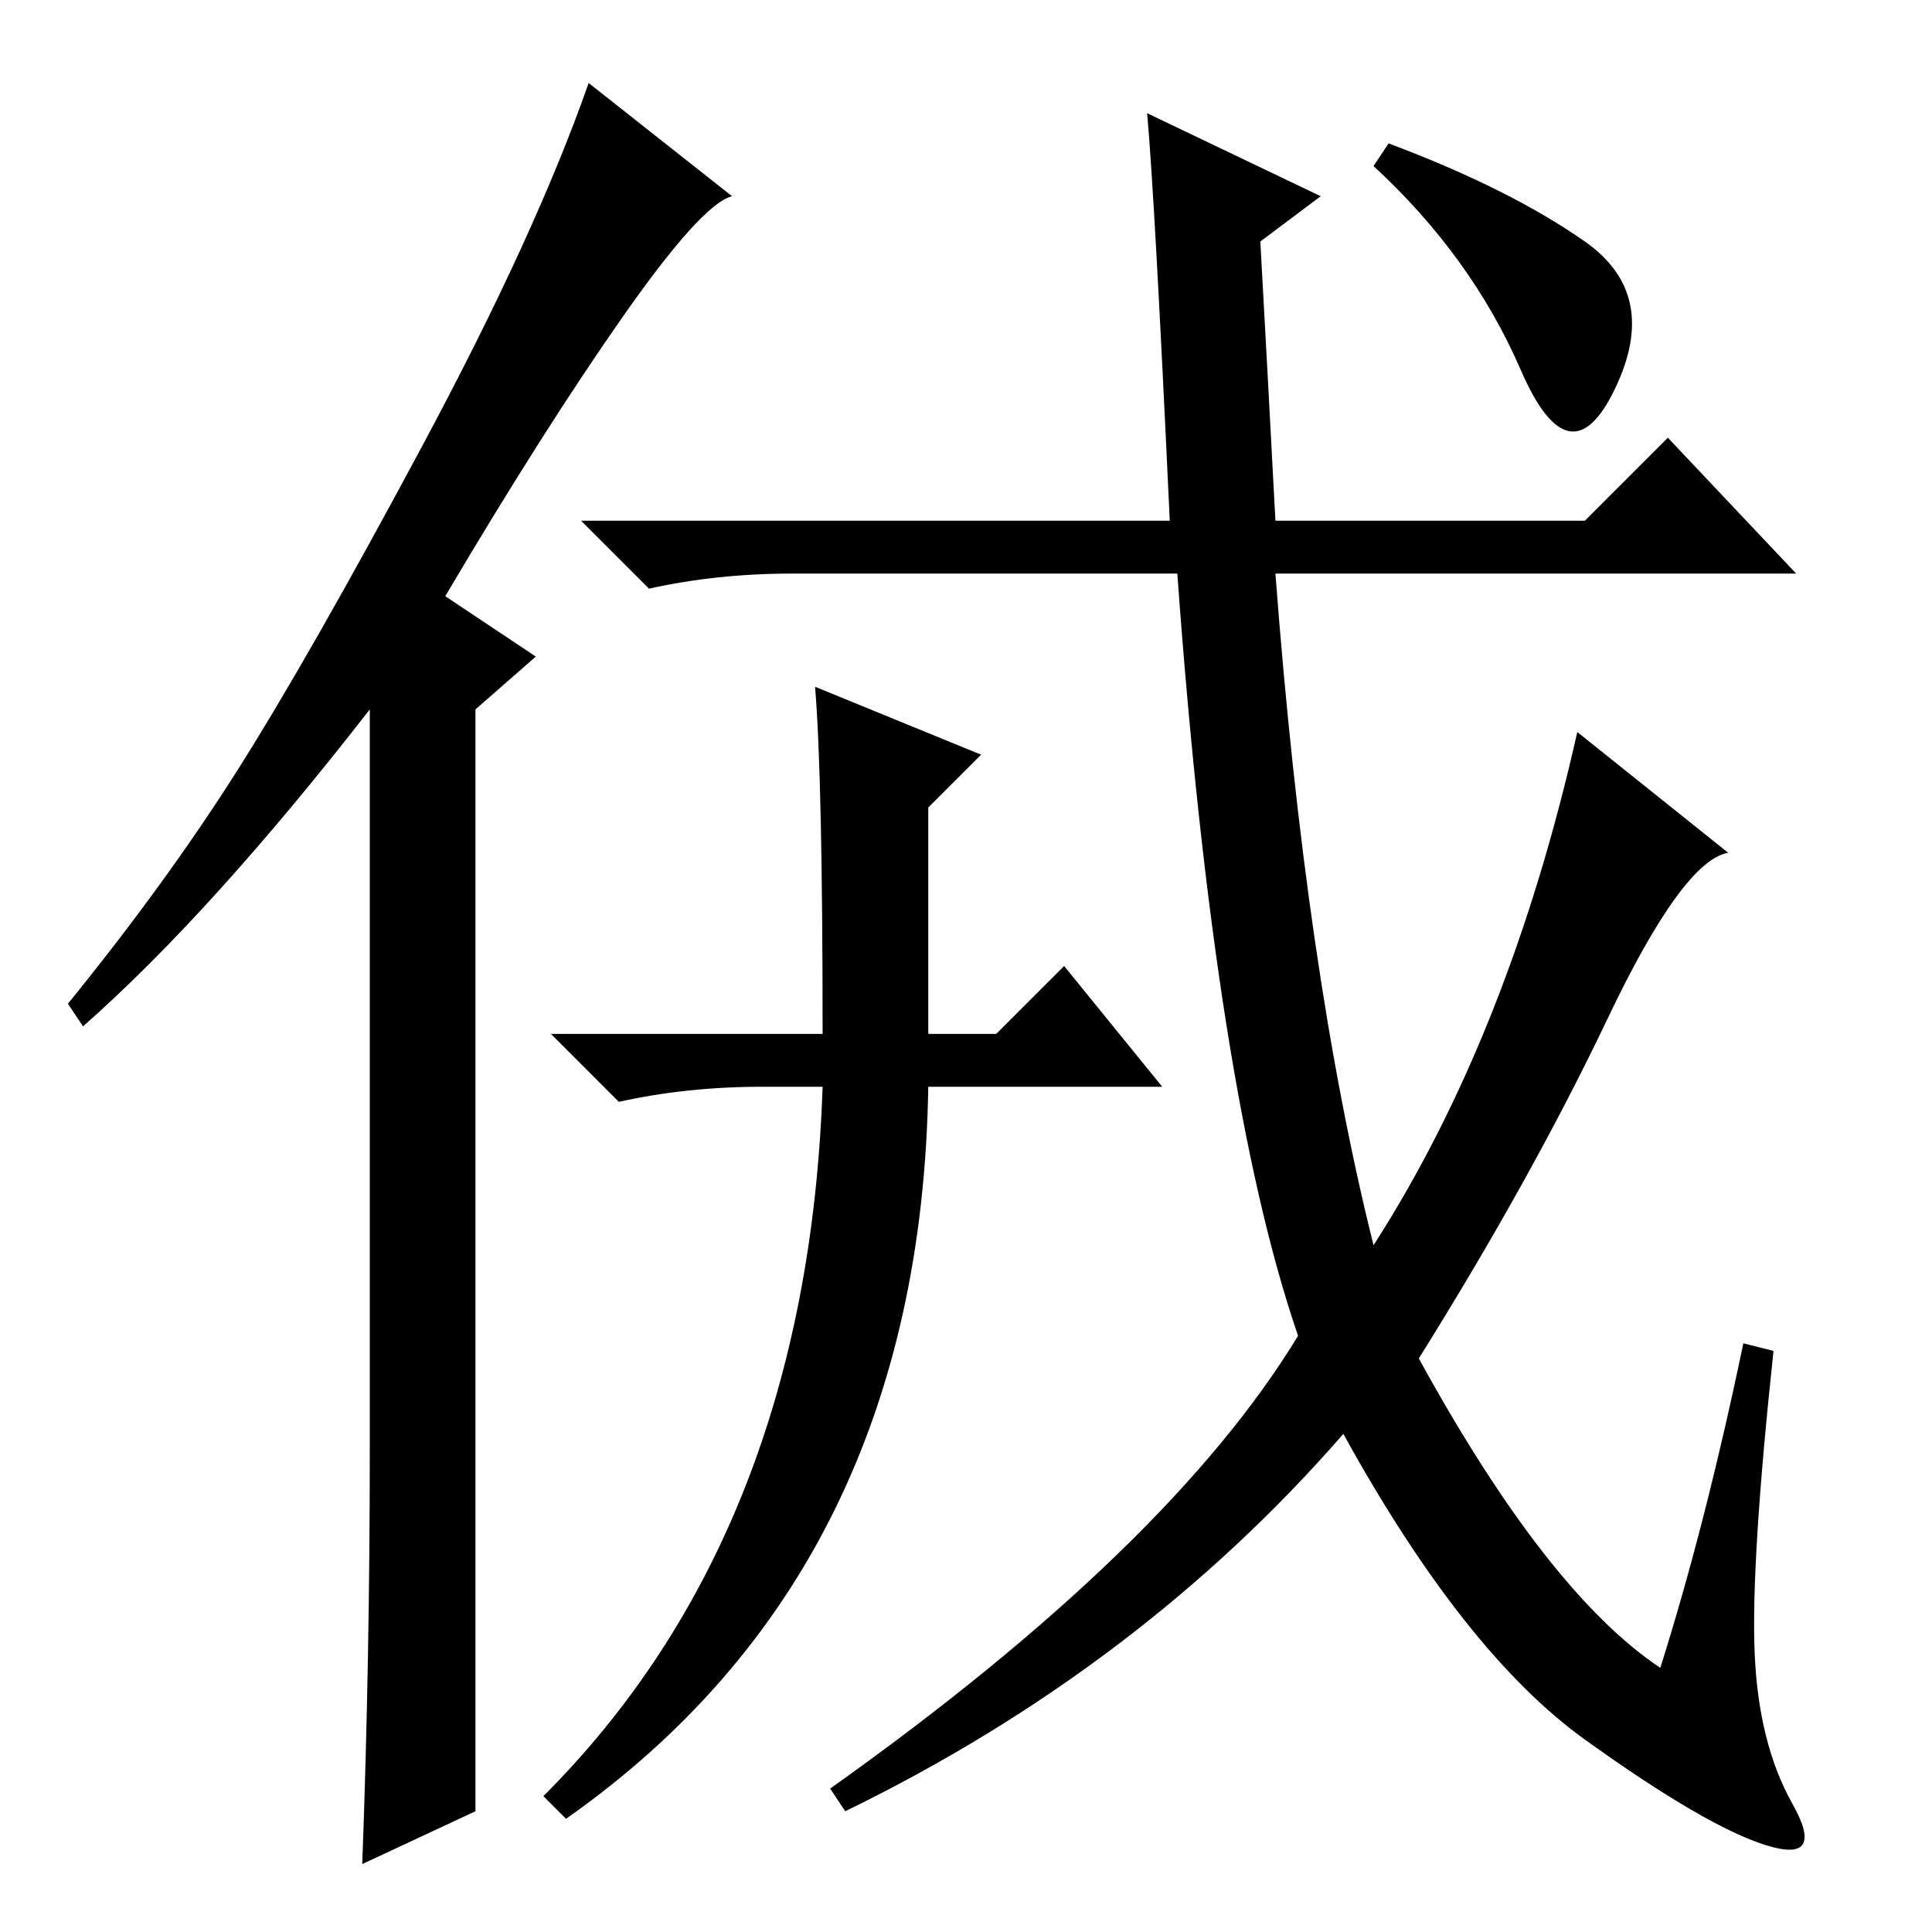 <?xml version="1.0" standalone="no"?>
<!DOCTYPE svg PUBLIC "-//W3C//DTD SVG 1.1//EN" "http://www.w3.org/Graphics/SVG/1.1/DTD/svg11.dtd" >
<svg xmlns="http://www.w3.org/2000/svg" xmlns:xlink="http://www.w3.org/1999/xlink" version="1.1" viewBox="0 -36 256 256">
  <g transform="matrix(1 0 0 -1 0 220)">
   <path fill="currentColor"
d="M49 64v98q-21 -27 -38 -42l-2 3q13 16 22.5 31t24.5 43t22 48l19 -15q-4 -1 -14.5 -16t-23.5 -37l12 -8l-8 -7v-146l-15 -7q1 27 1 55zM155 187q-2 43 -3 54l23 -11l-8 -6q1 -18 2 -37h41l11 11l17 -18h-69q4 -53 13 -89q18 28 27 68l20 -16q-6 -1 -16 -22t-25 -45
q17 -31 32 -41q6 19 11 43l4 -1q-3 -28 -2.5 -40t5 -20t-3.5 -5.5t-24 14t-32 40.5q-27 -31 -66 -50l-2 3q45 32 62 60q-11 32 -16 101h-51q-10 0 -19 -2l-9 9h78zM109 119q0 34 -1 46l22 -9l-7 -7v-30h9l9 9l13 -16h-31q-1 -64 -48 -97l-3 3q35 35 37 94h-8q-10 0 -19 -2
l-9 9h36zM210 224q10 -7 4 -19.5t-12.5 2.5t-19.5 27l2 3q16 -6 26 -13z" />
  </g>

</svg>
